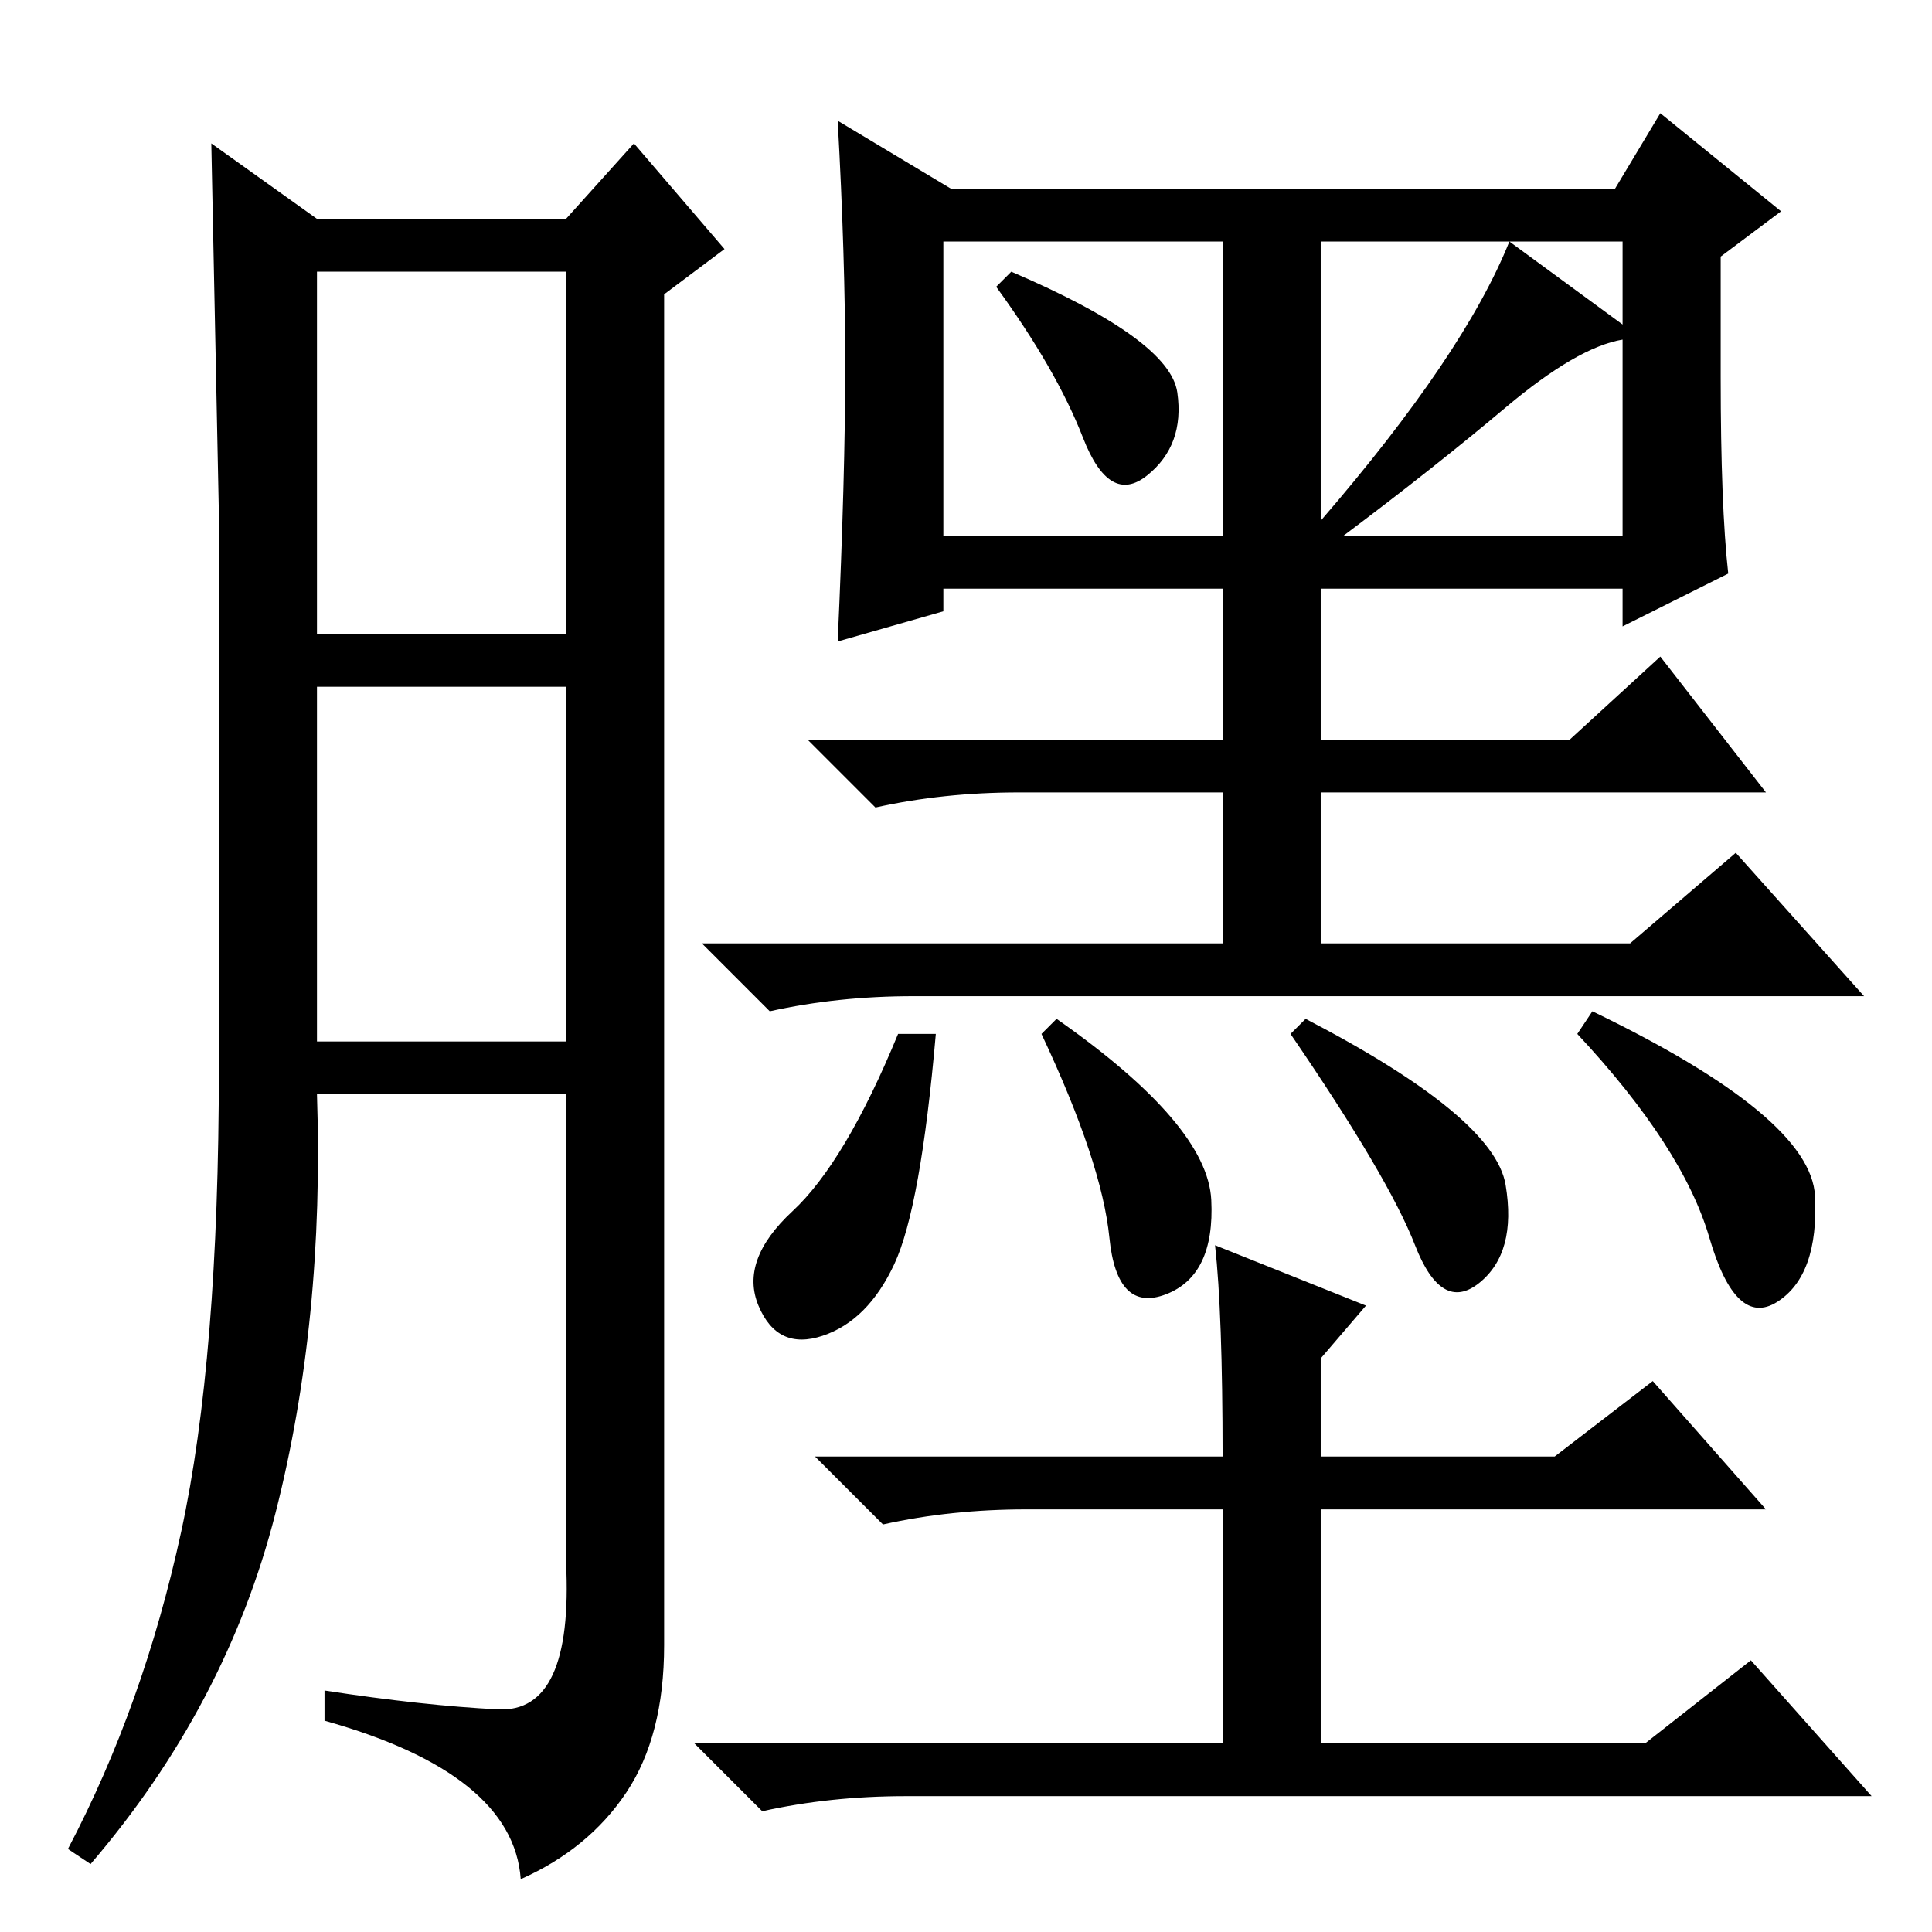 <?xml version="1.0" standalone="no"?>
<!DOCTYPE svg PUBLIC "-//W3C//DTD SVG 1.1//EN" "http://www.w3.org/Graphics/SVG/1.1/DTD/svg11.dtd" >
<svg xmlns="http://www.w3.org/2000/svg" xmlns:xlink="http://www.w3.org/1999/xlink" version="1.1" viewBox="0 -36 256 256">
  <g transform="matrix(1 0 0 -1 0 220)">
   <path fill="currentColor"
d="M88 38q0 -12 -5 -19.5t-14 -11.5q-1 14 -26 21v4q13 -2 23 -2.5t9 19.5v62h-33q1 -30 -5.5 -55.5t-24.5 -46.5l-3 2q10 19 15 42t5 61.5v73.5t-1 49l14 -10h33l9 10l12 -14l-8 -6v-179zM42 172h33v48h-33v-48zM42 118h33v47h-33v-47zM112 207.5q0 14.5 -1 32.5l15 -9h88
l6 10l16 -13l-8 -6v-16q0 -17 1 -26l-14 -7v5h-40v-20h33l12 11l14 -18h-59v-20h41l14 12l17 -19h-126q-10 0 -19 -2l-9 9h69v20h-27q-10 0 -19 -2l-9 9h55v20h-37v-3l-14 -4q1 22 1 36.5zM156 204q1 -7 -4 -11t-8.5 5t-11.5 20l2 2q21 -9 22 -16zM200 224l15 -11v11h-40
v-37q19 22 25 37zM215 185v26q-6 -1 -15.5 -9t-21.5 -17h37zM125 185h37v39h-37v-39zM118.5 88.5q-3.5 -7.5 -9.5 -9.5t-8.5 4t4.5 12.5t14 23.5h5q-2 -23 -5.5 -30.5zM160.5 97q0.5 -10 -6 -12.5t-7.5 7.5t-9 27l2 2q20 -14 20.5 -24zM199.5 99q1.5 -9 -3.5 -13t-8.5 5
t-16.5 28l2 2q25 -13 26.5 -22zM240.5 97.5q0.5 -10.5 -5 -14t-9 8.5t-17.5 27l2 3q29 -14 29.5 -24.5zM161 91l20 -8l-6 -7v-13h31l13 10l15 -17h-59v-31h43l14 11l16 -18h-128q-10 0 -19 -2l-9 9h70v31h-26q-10 0 -19 -2l-9 9h54q0 19 -1 28z" />
  </g>

</svg>
